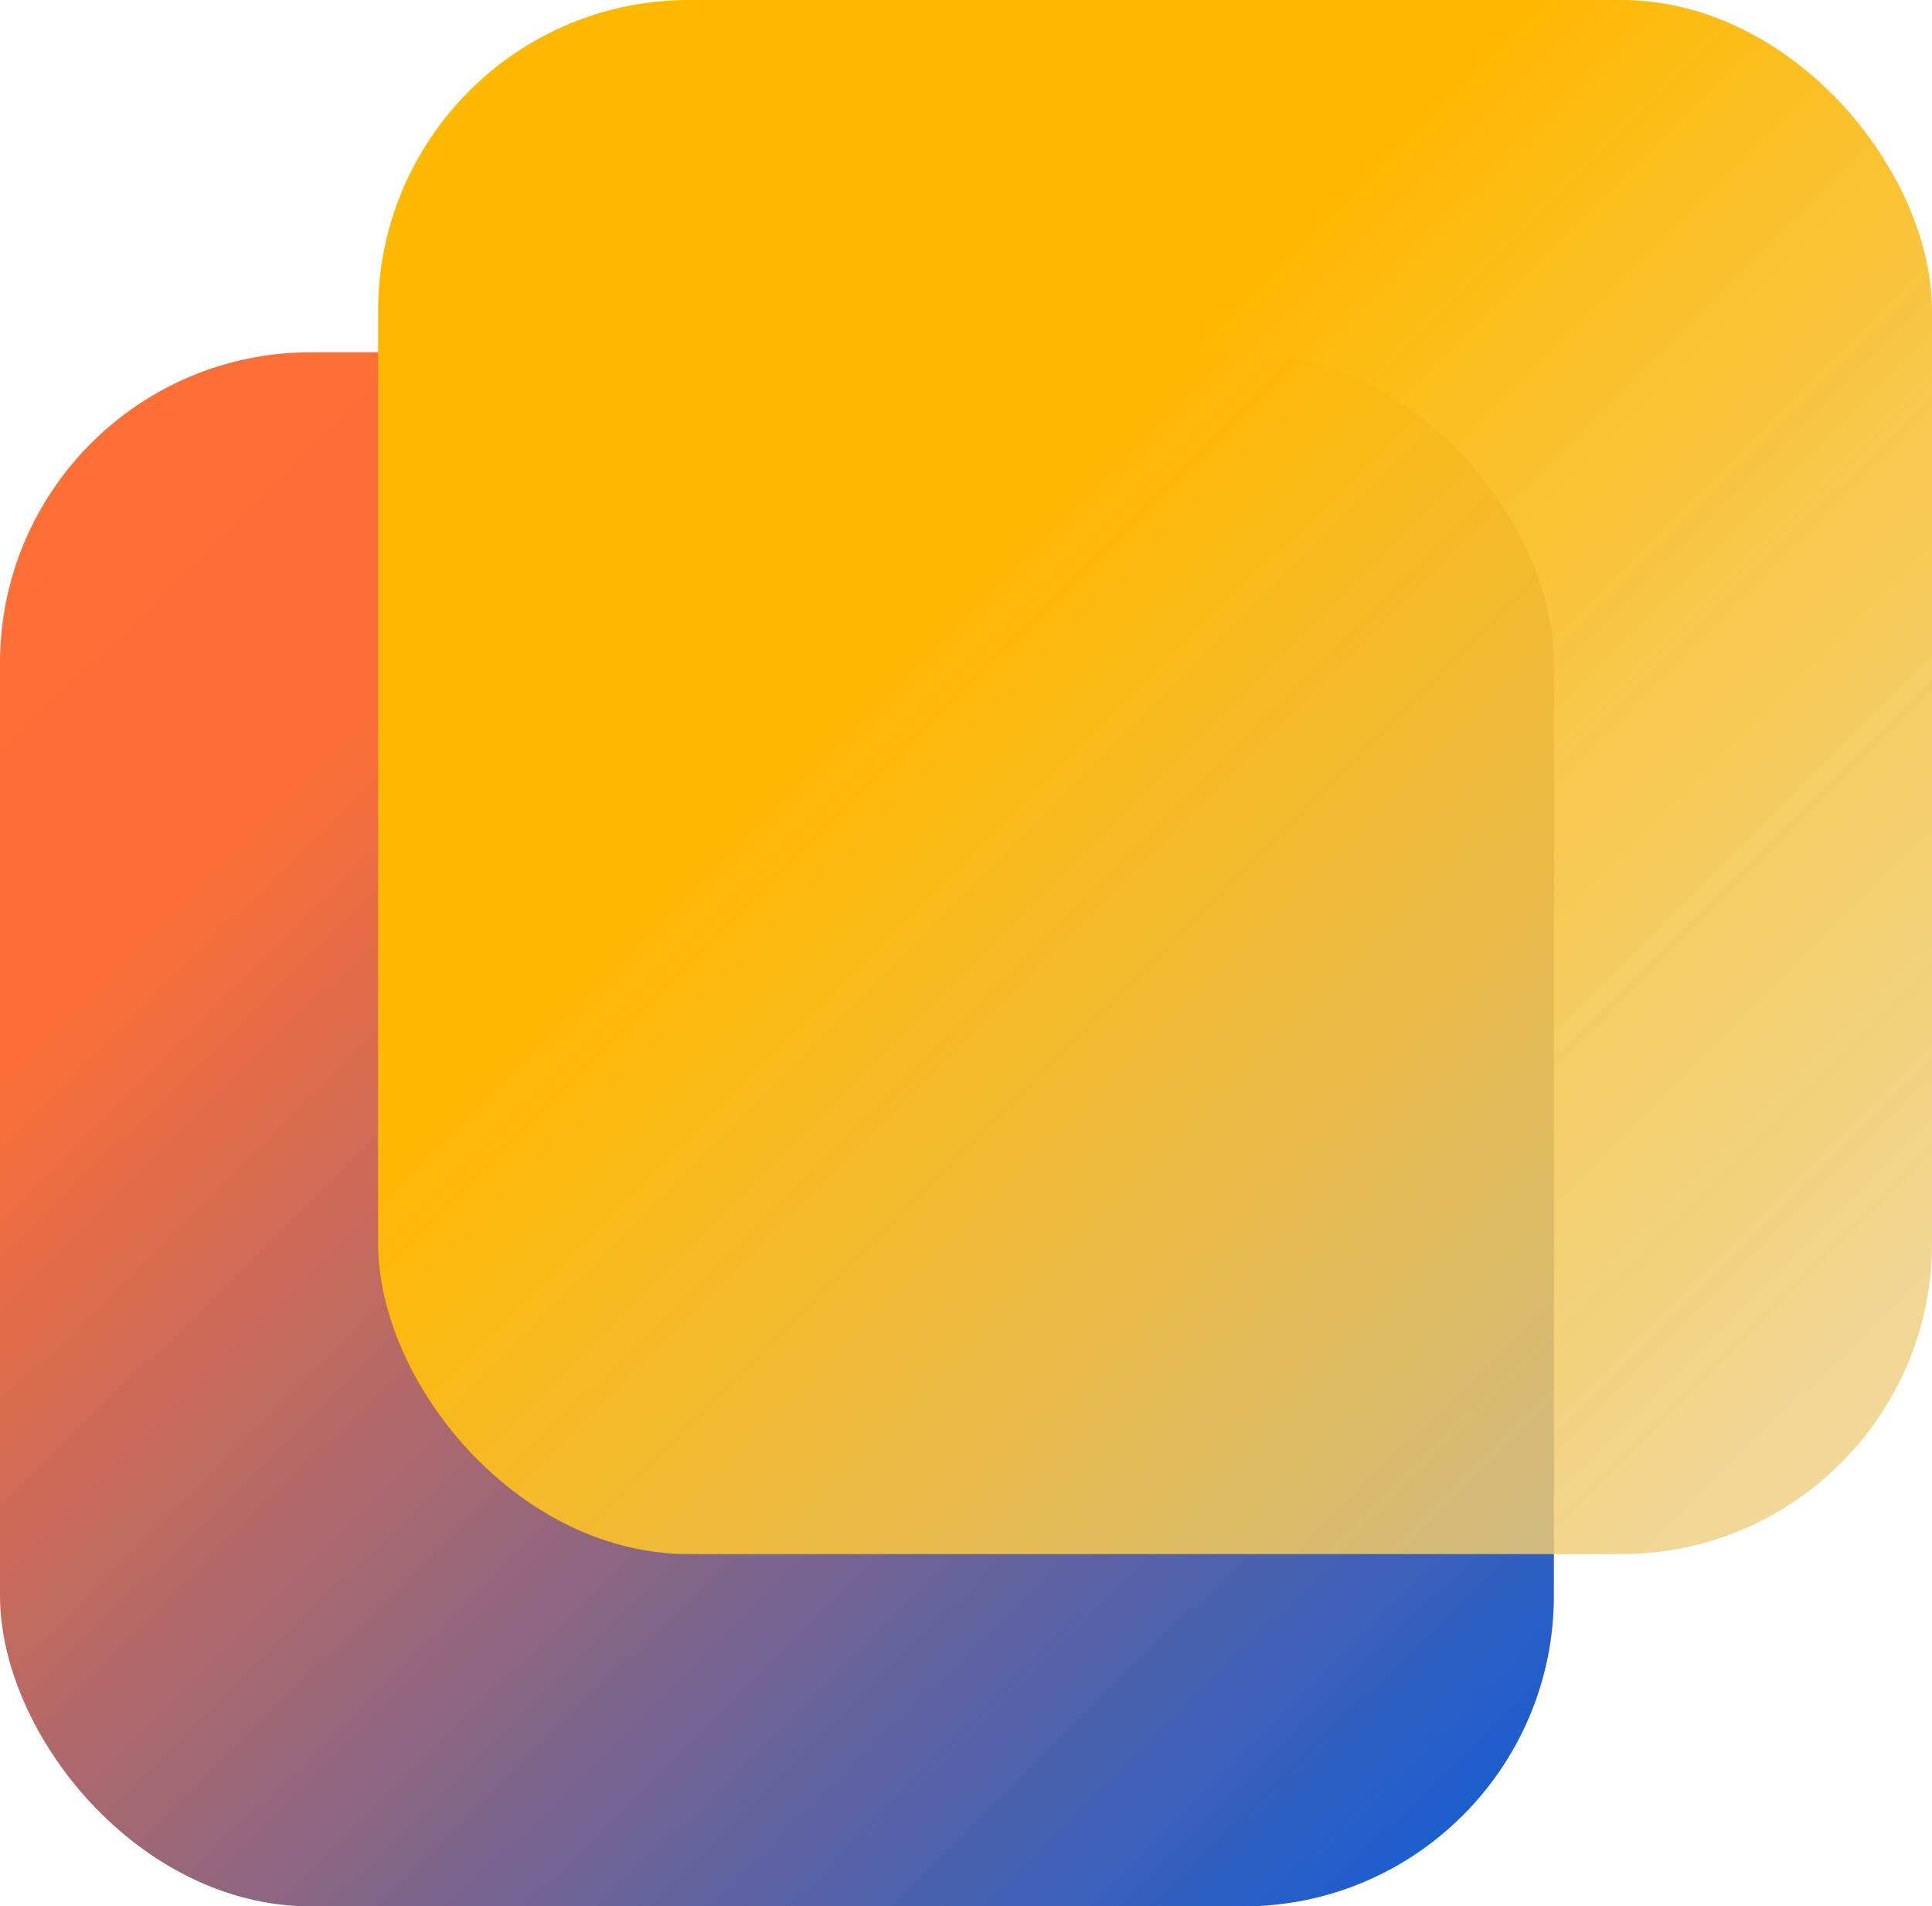 <svg id="Layer_1" data-name="Layer 1" xmlns="http://www.w3.org/2000/svg" xmlns:xlink="http://www.w3.org/1999/xlink" viewBox="0 0 373 368"><defs><style>.cls-1{fill:url(#linear-gradient);}.cls-2{fill:url(#linear-gradient-2);}</style><linearGradient id="linear-gradient" x1="7.17" y1="297.25" x2="302.17" y2="-2.75" gradientTransform="matrix(1, 0, 0, -1, 0, 370)" gradientUnits="userSpaceOnUse"><stop offset="0" stop-color="#fd6f37"/><stop offset="0.22" stop-color="#fb6e38"/><stop offset="1" stop-color="#065cdd"/></linearGradient><linearGradient id="linear-gradient-2" x1="84.36" y1="358.87" x2="377.86" y2="64.87" gradientTransform="matrix(1, 0, 0, -1, 0, 370)" gradientUnits="userSpaceOnUse"><stop offset="0.34" stop-color="#ffb800"/><stop offset="1" stop-color="#ebd293" stop-opacity="0.78"/></linearGradient></defs><rect class="cls-1" y="68" width="300" height="300" rx="60"/><rect class="cls-2" x="73" width="300" height="300" rx="60"/></svg>